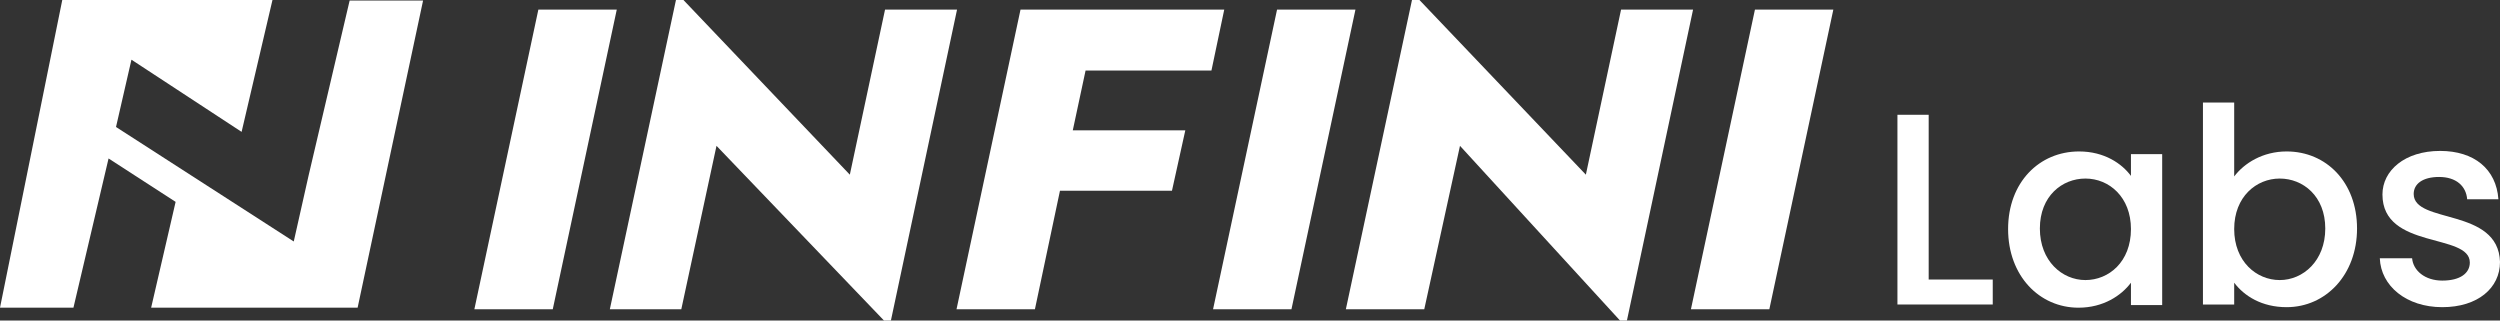 <?xml version="1.0" encoding="UTF-8"?>
<svg width="195px" height="25px" viewBox="0 0 195 25" version="1.1" xmlns="http://www.w3.org/2000/svg" xmlns:xlink="http://www.w3.org/1999/xlink">
    <rect x="0" y="0" width="195" height="25" fill="#333333" stroke="none"/>
    <title>INFINILabs-logo</title>
    <g id="页面-1" stroke="none" stroke-width="1" fill="none" fill-rule="evenodd">
        <g id="首页" transform="translate(-300, -8042)" fill="#FFFFFF" fill-rule="nonzero">
            <g id="页脚" transform="translate(0, 7698)">
                <g id="INFINILabs-logo" transform="translate(300, 344)">
                    <g id="编组" transform="translate(148, 8)">
                        <polygon id="路径" points="2.437 0.953 2.437 13.803 7.434 13.803 7.434 15.751 0 15.751 0 0.953"></polygon>
                        <path d="M14.166,3.813 C16.149,3.813 17.511,4.767 18.214,5.72 L18.214,4.021 L20.65,4.021 L20.65,15.793 L18.214,15.793 L18.214,14.052 C17.47,15.047 16.066,16 14.125,16 C11.069,16 8.632,13.513 8.632,9.865 C8.632,6.218 11.069,3.813 14.166,3.813 Z M14.662,5.927 C12.844,5.927 11.11,7.295 11.11,9.824 C11.11,12.352 12.844,13.845 14.662,13.845 C16.479,13.845 18.214,12.435 18.214,9.865 C18.214,7.378 16.52,5.927 14.662,5.927 Z" id="形状"></path>
                        <path d="M30.356,3.813 C33.453,3.813 35.849,6.218 35.849,9.824 C35.849,13.43 33.412,15.959 30.356,15.959 C28.415,15.959 27.052,15.088 26.267,14.052 L26.267,15.751 L23.83,15.751 L23.83,0 L26.267,0 L26.267,5.762 C27.052,4.725 28.497,3.813 30.356,3.813 Z M29.819,5.927 C28.002,5.927 26.267,7.337 26.267,9.865 C26.267,12.394 28.002,13.845 29.819,13.845 C31.636,13.845 33.371,12.352 33.371,9.824 C33.371,7.295 31.636,5.927 29.819,5.927 Z" id="形状"></path>
                        <path d="M42.498,15.959 C39.69,15.959 37.707,14.301 37.625,12.145 L40.144,12.145 C40.227,13.098 41.135,13.886 42.498,13.886 C43.902,13.886 44.646,13.306 44.646,12.477 C44.646,10.155 37.831,11.482 37.831,7.171 C37.831,5.306 39.566,3.772 42.333,3.772 C44.976,3.772 46.711,5.181 46.876,7.544 L44.439,7.544 C44.357,6.508 43.572,5.803 42.25,5.803 C40.97,5.803 40.268,6.342 40.268,7.13 C40.268,9.492 46.876,8.166 47,12.435 C47,14.466 45.265,15.959 42.498,15.959 Z" id="路径"></path>
                    </g>
                    <g id="编组" transform="translate(37, 0)">
                        <polygon id="路径" points="0 24.125 4.992 0.75 11.108 0.75 6.115 24.125"></polygon>
                        <polygon id="路径" points="10.567 24.125 15.725 0 16.308 0 29.287 13.625 32.033 0.75 37.649 0.75 32.491 25 31.95 25 18.887 11.375 16.141 24.125"></polygon>
                        <polygon id="路径" points="37.608 24.125 42.6 0.75 58.491 0.75 57.493 5.5 47.675 5.5 46.677 10.167 55.454 10.167 54.414 14.875 45.678 14.875 43.723 24.125"></polygon>
                        <polygon id="路径" points="57.618 24.125 62.61 0.75 68.725 0.75 63.733 24.125"></polygon>
                        <polygon id="路径" points="67.976 24.125 73.135 0 73.717 0 86.697 13.625 89.443 0.75 95.059 0.75 89.9 25 89.359 25 76.879 11.375 74.092 24.125"></polygon>
                        <polygon id="路径" points="94.892 24.125 99.885 0.75 106 0.75 101.008 24.125"></polygon>
                    </g>
                    <polygon id="路径" points="27.272 0.042 24.075 13.672 24.075 13.672 22.913 18.836 9.049 9.905 10.253 4.656 18.845 10.286 21.253 0 4.857 0 0 24 5.728 24 8.468 12.36 13.698 15.746 11.789 24 27.894 24 33 0.042"></polygon>
                </g>
            </g>
        </g>
    </g>
</svg>